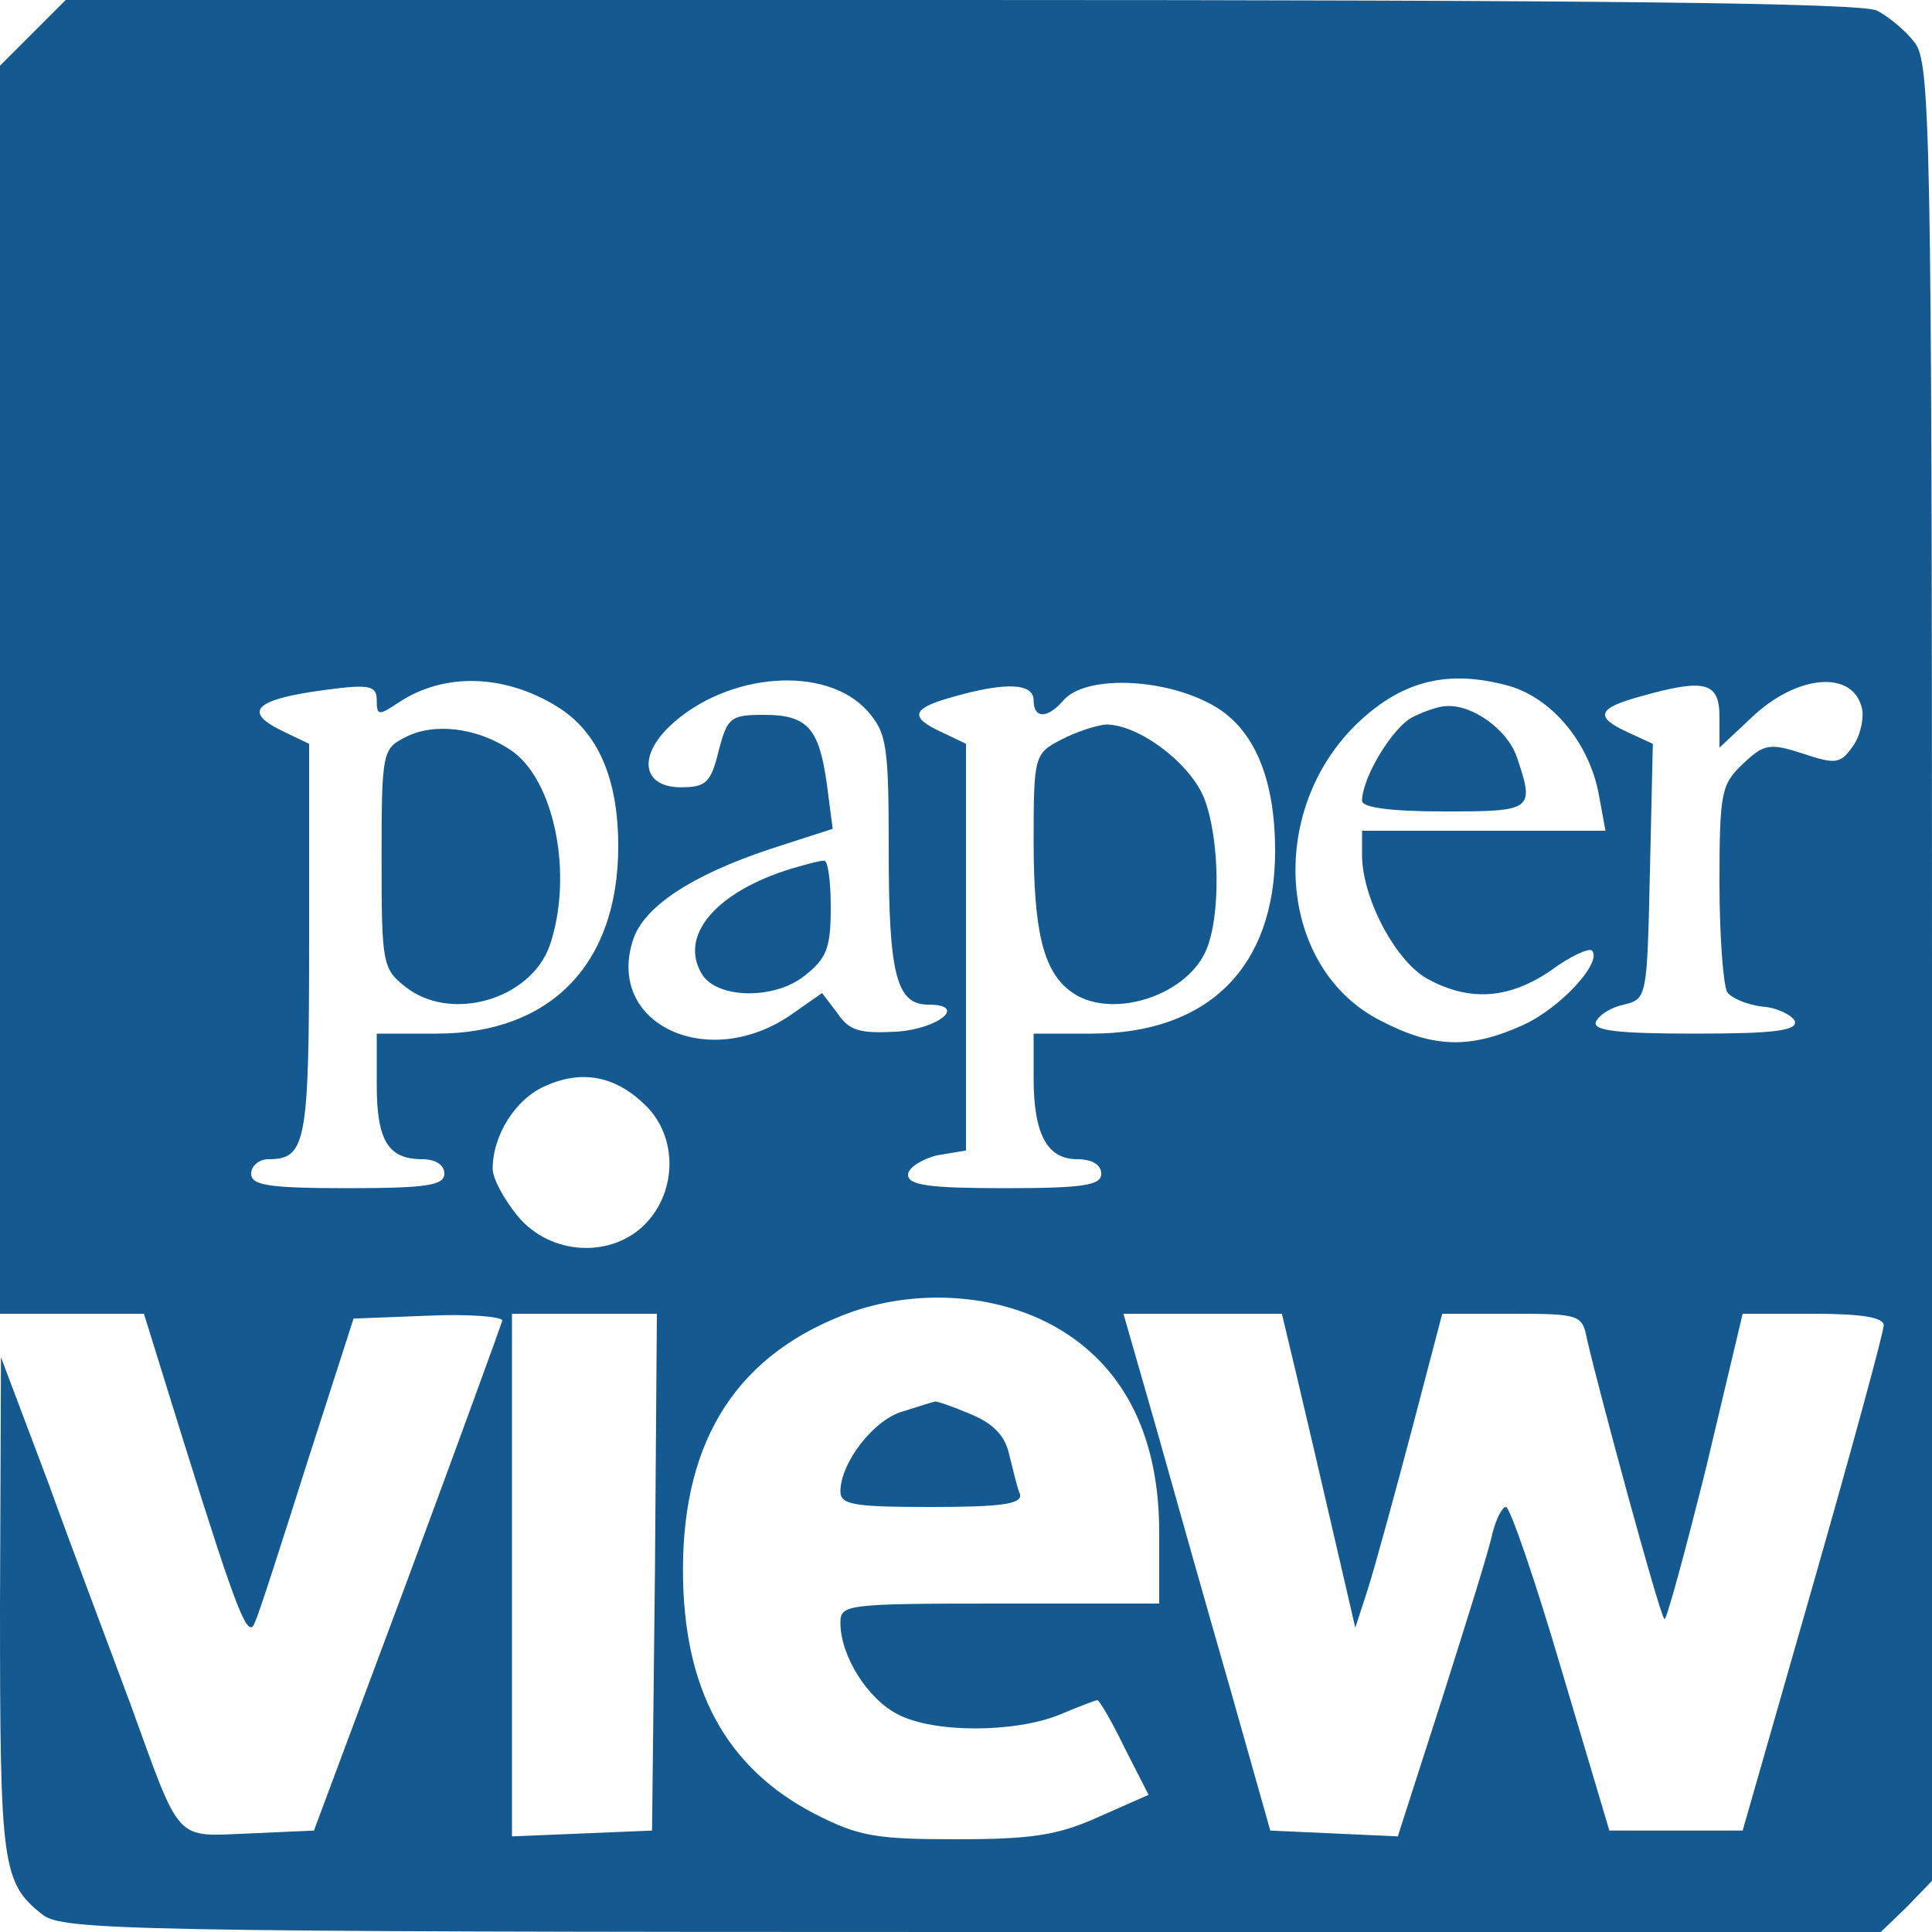 <svg version="1.0" xmlns="http://www.w3.org/2000/svg" viewBox="0 0 200 200"><g fill="#14598f"><path d="M3.4 3.4L0 6.8V136h14.9l4.1 13.2c5.6 17.9 6.7 20.7 7.4 18.7.4-.8 2.8-8.3 5.4-16.5l4.8-14.9 7.7-.3c4.2-.2 7.7.1 7.7.5-.1.4-4.5 12.5-9.8 26.8l-9.7 26-6.7.3c-7.8.3-7 1.2-12.3-13.4-2-5.4-5.9-15.7-8.5-22.9l-4.9-13-.1 25.8c0 26.8.2 28.6 4.4 31.9 2 1.6 8.6 1.8 96.2 1.8h94.1l2.7-2.6 2.6-2.7v-94.1c0-87.6-.2-94.2-1.8-96.2-.9-1.2-2.7-2.7-3.9-3.3C192.8.3 165.7 0 99.5 0H6.8L3.4 3.4zm54.2 69.7c4.3 2.6 6.4 7.5 6.4 14.5 0 12.2-7 19.4-18.8 19.4H39v5.3c0 5.8 1.2 7.7 4.7 7.7 1.4 0 2.3.6 2.3 1.5 0 1.2-1.8 1.5-10 1.5s-10-.3-10-1.5c0-.8.8-1.5 1.8-1.5 3.9 0 4.2-1.7 4.2-22.7V77l-2.5-1.2c-4.5-2.1-3.3-3.4 4.3-4.4 4.5-.6 5.2-.4 5.2 1.1 0 1.6.2 1.6 2.3.2 4.7-3.1 10.9-2.9 16.3.4zm32.2.5c2 2.3 2.2 3.5 2.2 14.5 0 12.8.8 15.9 4.1 15.9 4.1 0 1.1 2.5-3.3 2.8-3.8.2-4.9-.1-6.1-1.9l-1.6-2.1-3 2.1c-8.7 6.2-19.6 1.1-16.5-7.8 1.2-3.3 6-6.5 14.1-9.2l6.5-2.1-.6-4.6c-.8-5.8-2-7.2-6.5-7.2-3.5 0-3.8.3-4.7 3.7-.8 3.3-1.3 3.8-3.9 3.8-4 0-4.5-3.2-1.1-6.4 5.9-5.5 16.1-6.3 20.4-1.5zm36.4-.2c3.8 2.5 5.8 7.5 5.8 14.7 0 12-6.9 18.9-19 18.9h-6v4.6c0 5.8 1.4 8.4 4.5 8.4 1.6 0 2.5.6 2.5 1.5 0 1.2-1.8 1.5-10 1.5-7.8 0-10-.3-10-1.4 0-.7 1.4-1.6 3-2l3-.5V77l-2.5-1.2c-3.5-1.6-3.1-2.5 1.3-3.7 5.3-1.5 8.2-1.4 8.2.4 0 1.9 1.4 1.9 3 .1 2.3-2.9 11.3-2.4 16.2.8zm30-2.4c4.5 1.3 8.3 5.9 9.3 11.2l.7 3.8H141v2.7c.1 4.5 3.6 11 6.9 12.7 4.3 2.3 8.3 2 12.6-.9 2-1.5 4-2.4 4.3-2.1 1.1 1.2-3.2 5.9-7.1 7.7-5.5 2.5-9.3 2.4-14.7-.4-10.8-5.4-12-21.9-2.3-31 4.6-4.3 9.3-5.4 15.5-3.7zm36.6 2.6c.1 1.1-.3 2.8-1.1 3.8-1.2 1.7-1.8 1.7-5.1.6-3.4-1.1-4-1-6.2 1.1S178 82 178 91.4c0 5.6.4 10.6.8 11.3.4.6 2 1.3 3.6 1.5 1.6.1 3.1.9 3.4 1.5.3 1-2.2 1.3-10.3 1.3-8 0-10.6-.3-10.3-1.2.3-.7 1.5-1.5 2.9-1.8 2.4-.6 2.4-.7 2.7-13.8l.3-13.2-2.6-1.2c-3.5-1.6-3.1-2.5 1.3-3.7 6.7-1.9 8.2-1.5 8.2 2.1v3.2l3.3-3.1c4.8-4.6 10.8-5 11.5-.7zM66.9 114.5c3.2 3.2 3.2 8.7 0 12.1-3.5 3.7-9.9 3.4-13.3-.7-1.4-1.7-2.6-3.9-2.6-4.9 0-3.5 2.4-7.3 5.5-8.6 3.8-1.7 7.3-1 10.4 2.1zm43.1 23.3c6.6 4.1 10 11.2 10 20.8v7.4h-16.5c-16 0-16.5.1-16.5 2 0 3.4 2.8 7.9 6 9.5 3.7 1.9 12 1.9 16.7 0 1.9-.8 3.7-1.5 3.9-1.5.2 0 1.5 2.2 2.8 4.9l2.5 4.9-5.2 2.3c-4.2 1.9-7 2.3-14.7 2.3-8.3 0-10.1-.3-14.6-2.6-9.3-4.8-13.7-13-13.7-25.3 0-13.7 5.8-22.5 17.5-26.7 7.2-2.5 15.7-1.8 21.8 2zm-42.2 24.9l-.3 26.8-7.2.3-7.3.3V136h15l-.2 26.7zm66.5-20c.9 3.8 2.6 11.1 3.8 16.3l2.2 9.5 1.3-4c.7-2.2 2.7-9.5 4.5-16.3l3.2-12.2h7.2c7.1 0 7.3.1 7.8 2.7 1.3 5.6 7.5 28.5 8 28.9.2.2 2.1-6.8 4.3-15.6l3.8-16h7.3c5.2 0 7.3.4 7.3 1.2 0 .7-3.3 12.8-7.3 26.8l-7.3 25.5h-13.8l-5-16.8c-2.7-9.2-5.3-16.7-5.7-16.7-.4 0-1 1.2-1.4 2.7-.3 1.6-2.7 9.2-5.2 17.1l-4.6 14.3-6.6-.3-6.6-.3-4.1-14.5c-2.3-8-5.7-20-7.6-26.8l-3.5-12.2h16.4l1.6 6.7z"/><path d="M42 76.3c-2.4 1.2-2.5 1.5-2.5 12.6 0 10.7.1 11.4 2.4 13.2 4.7 3.8 13 1.4 15-4.2 2.5-7.3.5-17.3-4.1-20.3-3.5-2.3-7.9-2.8-10.8-1.3zM82 89.9c-7.9 2.4-11.8 7-9.3 11 1.6 2.5 7.5 2.6 10.6.1 2.3-1.8 2.7-2.9 2.7-7.1 0-2.7-.3-4.9-.7-4.8-.5 0-1.9.4-3.3.8zM109.8 76.6C107.1 78 107 78.3 107 87c0 9.4 1 13.5 3.8 15.6 3.9 3 11.8.7 14-4.1 1.6-3.5 1.5-11.8-.2-16-1.6-3.7-6.8-7.5-10.1-7.5-1.1.1-3.2.8-4.7 1.6zM146.3 74.2c-2.1 1-5.3 6.3-5.3 8.7 0 .7 3 1.1 8.5 1.1 9.2 0 9.4-.1 7.5-5.7-1-2.8-4.6-5.4-7.3-5.2-.7 0-2.2.5-3.4 1.1zM93.5 146.1c-3 .8-6.5 5.3-6.5 8.3 0 1.4 1.5 1.6 9.5 1.6 7.1 0 9.3-.3 9.1-1.3-.3-.6-.7-2.5-1.1-4-.4-2-1.6-3.3-4-4.3-1.9-.8-3.6-1.4-3.7-1.3-.2 0-1.7.5-3.3 1z"/></g></svg>
